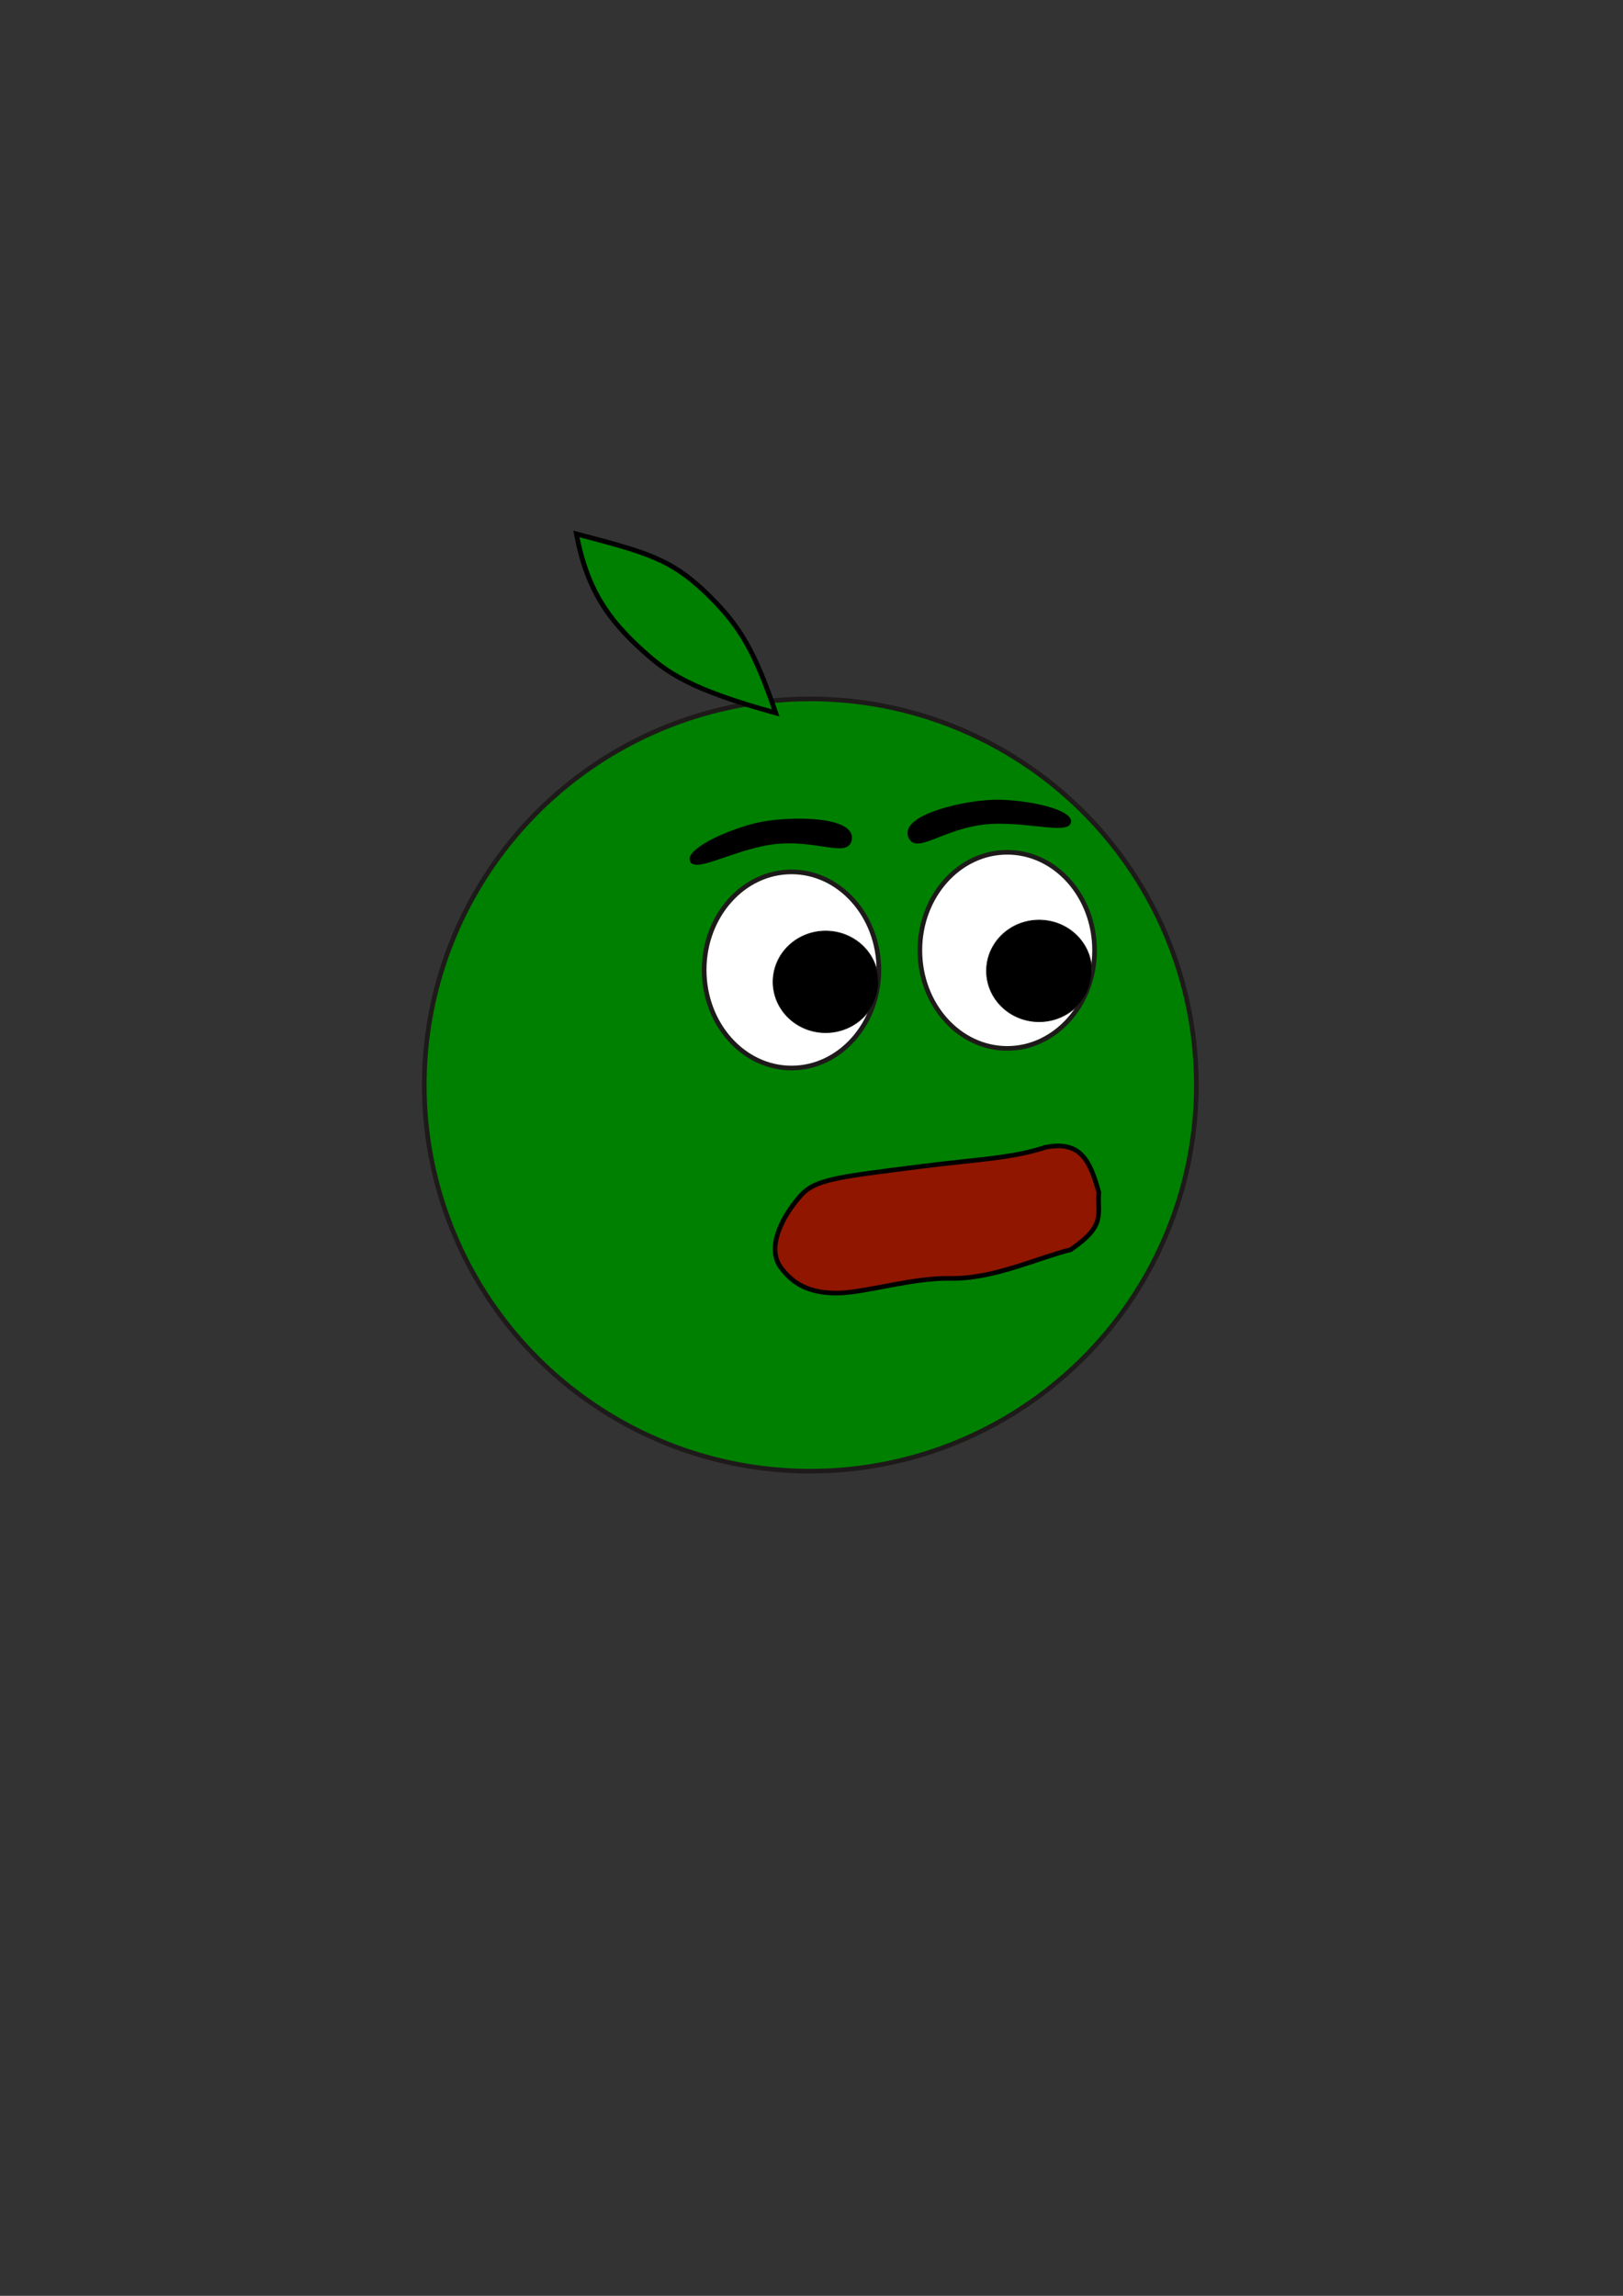 <?xml version="1.0" encoding="UTF-8" standalone="no"?>
<!-- Created with Inkscape (http://www.inkscape.org/) -->

<svg
   width="210mm"
   height="297mm"
   viewBox="0 0 210 297"
   version="1.1"
   id="svg5"
   inkscape:version="1.2.2 (b0a84865, 2022-12-01)"
   sodipodi:docname="logo-eyes.svg"
   xmlns:inkscape="http://www.inkscape.org/namespaces/inkscape"
   xmlns:sodipodi="http://sodipodi.sourceforge.net/DTD/sodipodi-0.dtd"
   xmlns="http://www.w3.org/2000/svg"
   xmlns:svg="http://www.w3.org/2000/svg">
  <rect x="0" y="0" width="210" height="297" fill="#333333" stroke="none"/>
  <sodipodi:namedview
     id="namedview7"
     pagecolor="#ffffff"
     bordercolor="#999999"
     borderopacity="1"
     inkscape:showpageshadow="0"
     inkscape:pageopacity="0"
     inkscape:pagecheckerboard="0"
     inkscape:deskcolor="#d1d1d1"
     inkscape:document-units="mm"
     showgrid="false"
     inkscape:zoom="0.61687665"
     inkscape:cx="279.63451"
     inkscape:cy="440.1204"
     inkscape:window-width="1440"
     inkscape:window-height="847"
     inkscape:window-x="0"
     inkscape:window-y="25"
     inkscape:window-maximized="1"
     inkscape:current-layer="layer1" />
  <defs
     id="defs2">
    <linearGradient
       id="linearGradient13268"
       inkscape:swatch="solid">
      <stop
         style="stop-color:#eaeaea;stop-opacity:1;"
         offset="0"
         id="stop13266" />
    </linearGradient>
  </defs>
  <g
     inkscape:label="Layer 1"
     inkscape:groupmode="layer"
     id="layer1">
    <circle
       style="fill:#008000;stroke:#1e1a1a;stroke-width:0.6;stroke-linejoin:bevel;stroke-miterlimit:3.4;stroke-dasharray:none"
       id="path577"
       cx="104.847"
       cy="140.369"
       r="49.951"
       inkscape:export-filename="logo.png"
       inkscape:export-xdpi="25.18"
       inkscape:export-ydpi="25.18" />
    <ellipse
       style="fill:#ffffff;stroke:#1e1a1a;stroke-width:0.6;stroke-linejoin:bevel;stroke-miterlimit:3.4;stroke-dasharray:none"
       id="path789"
       cx="130.324"
       cy="122.942"
       rx="11.302"
       ry="12.686" />
    <ellipse
       style="fill:#ffffff;stroke:#1e1a1a;stroke-width:0.6;stroke-linejoin:bevel;stroke-miterlimit:3.4;stroke-dasharray:none"
       id="path789-0"
       cx="102.414"
       cy="125.48"
       rx="11.302"
       ry="12.686" />
    <path
       style="fill:#901600;fill-opacity:1;stroke:#000000;stroke-width:0.6;stroke-linecap:butt;stroke-linejoin:miter;stroke-opacity:1;stroke-dasharray:none"
       d="m 135.293,148.415 c -4.417,1.46 -9.071,1.576 -16.056,2.474 -10.801,1.388 -13.755,1.622 -15.703,3.85 -2.542,2.908 -4.306,6.768 -2.522,9.207 1.555,2.126 3.656,3.337 7.228,3.337 3.572,0 9.726,-1.996 14.679,-1.901 5.582,0.107 11.222,-2.617 15.618,-3.716 4.637,-3.188 3.413,-4.48 3.638,-7.429 -1.137,-4.023 -2.288,-6.706 -6.882,-5.823 z"
       id="path1369"
       sodipodi:nodetypes="csssssccc" />
    <ellipse
       style="fill:#000000;fill-opacity:1;stroke:#1e1a1a;stroke-width:0.093;stroke-linejoin:bevel;stroke-miterlimit:3.4"
       id="path2097"
       cx="106.832"
       cy="127.017"
       rx="6.809"
       ry="6.574" />
    <ellipse
       style="fill:#000000;fill-opacity:1;stroke:#1e1a1a;stroke-width:0.093;stroke-linejoin:bevel;stroke-miterlimit:3.4"
       id="path2097-3"
       cx="134.448"
       cy="125.601"
       rx="6.809"
       ry="6.574" />
    <path
       style="fill:#008000;stroke:#000000;stroke-width:0.623;stroke-linecap:butt;stroke-linejoin:miter;stroke-dasharray:none;stroke-opacity:1"
       d="M 100.372,92.234 C 97.647,84.289 95.823,81.09 91.735,77.055 86.883,72.267 83.679,71.485 74.577,69.069 c 1.392,7.293 4.159,11.102 8.583,15.108 3.137,2.84 6.089,4.986 17.212,8.057 z"
       id="path8291"
       sodipodi:nodetypes="cscsc" />
    <path
       style="fill:#000000;fill-opacity:1;stroke:#000000;stroke-width:0.265px;stroke-linecap:butt;stroke-linejoin:miter;stroke-opacity:1"
       d="m 89.378,111.313 c -0.434,-1.316 4.227,-3.664 8.39,-4.697 3.875,-0.961 13.289,-1.035 12.256,2.226 -0.65,2.052 -5.264,-0.824 -11.345,0.483 -4.737,1.018 -8.84,3.386 -9.301,1.988 z"
       id="path3591"
       sodipodi:nodetypes="sssss" />
    <path
       style="fill:#000000;fill-opacity:1;stroke:#000000;stroke-width:0.265px;stroke-linecap:butt;stroke-linejoin:miter;stroke-opacity:1"
       d="m 138.449,106.299 c 0.13,-1.38 -4.936,-2.631 -9.225,-2.711 -3.992,-0.075 -13.186,1.948 -11.453,4.898 1.09,1.855 4.949,-1.975 11.168,-2.054 4.845,-0.061 9.372,1.333 9.51,-0.132 z"
       id="path3591-8"
       sodipodi:nodetypes="sssss" />
  </g>
</svg>
